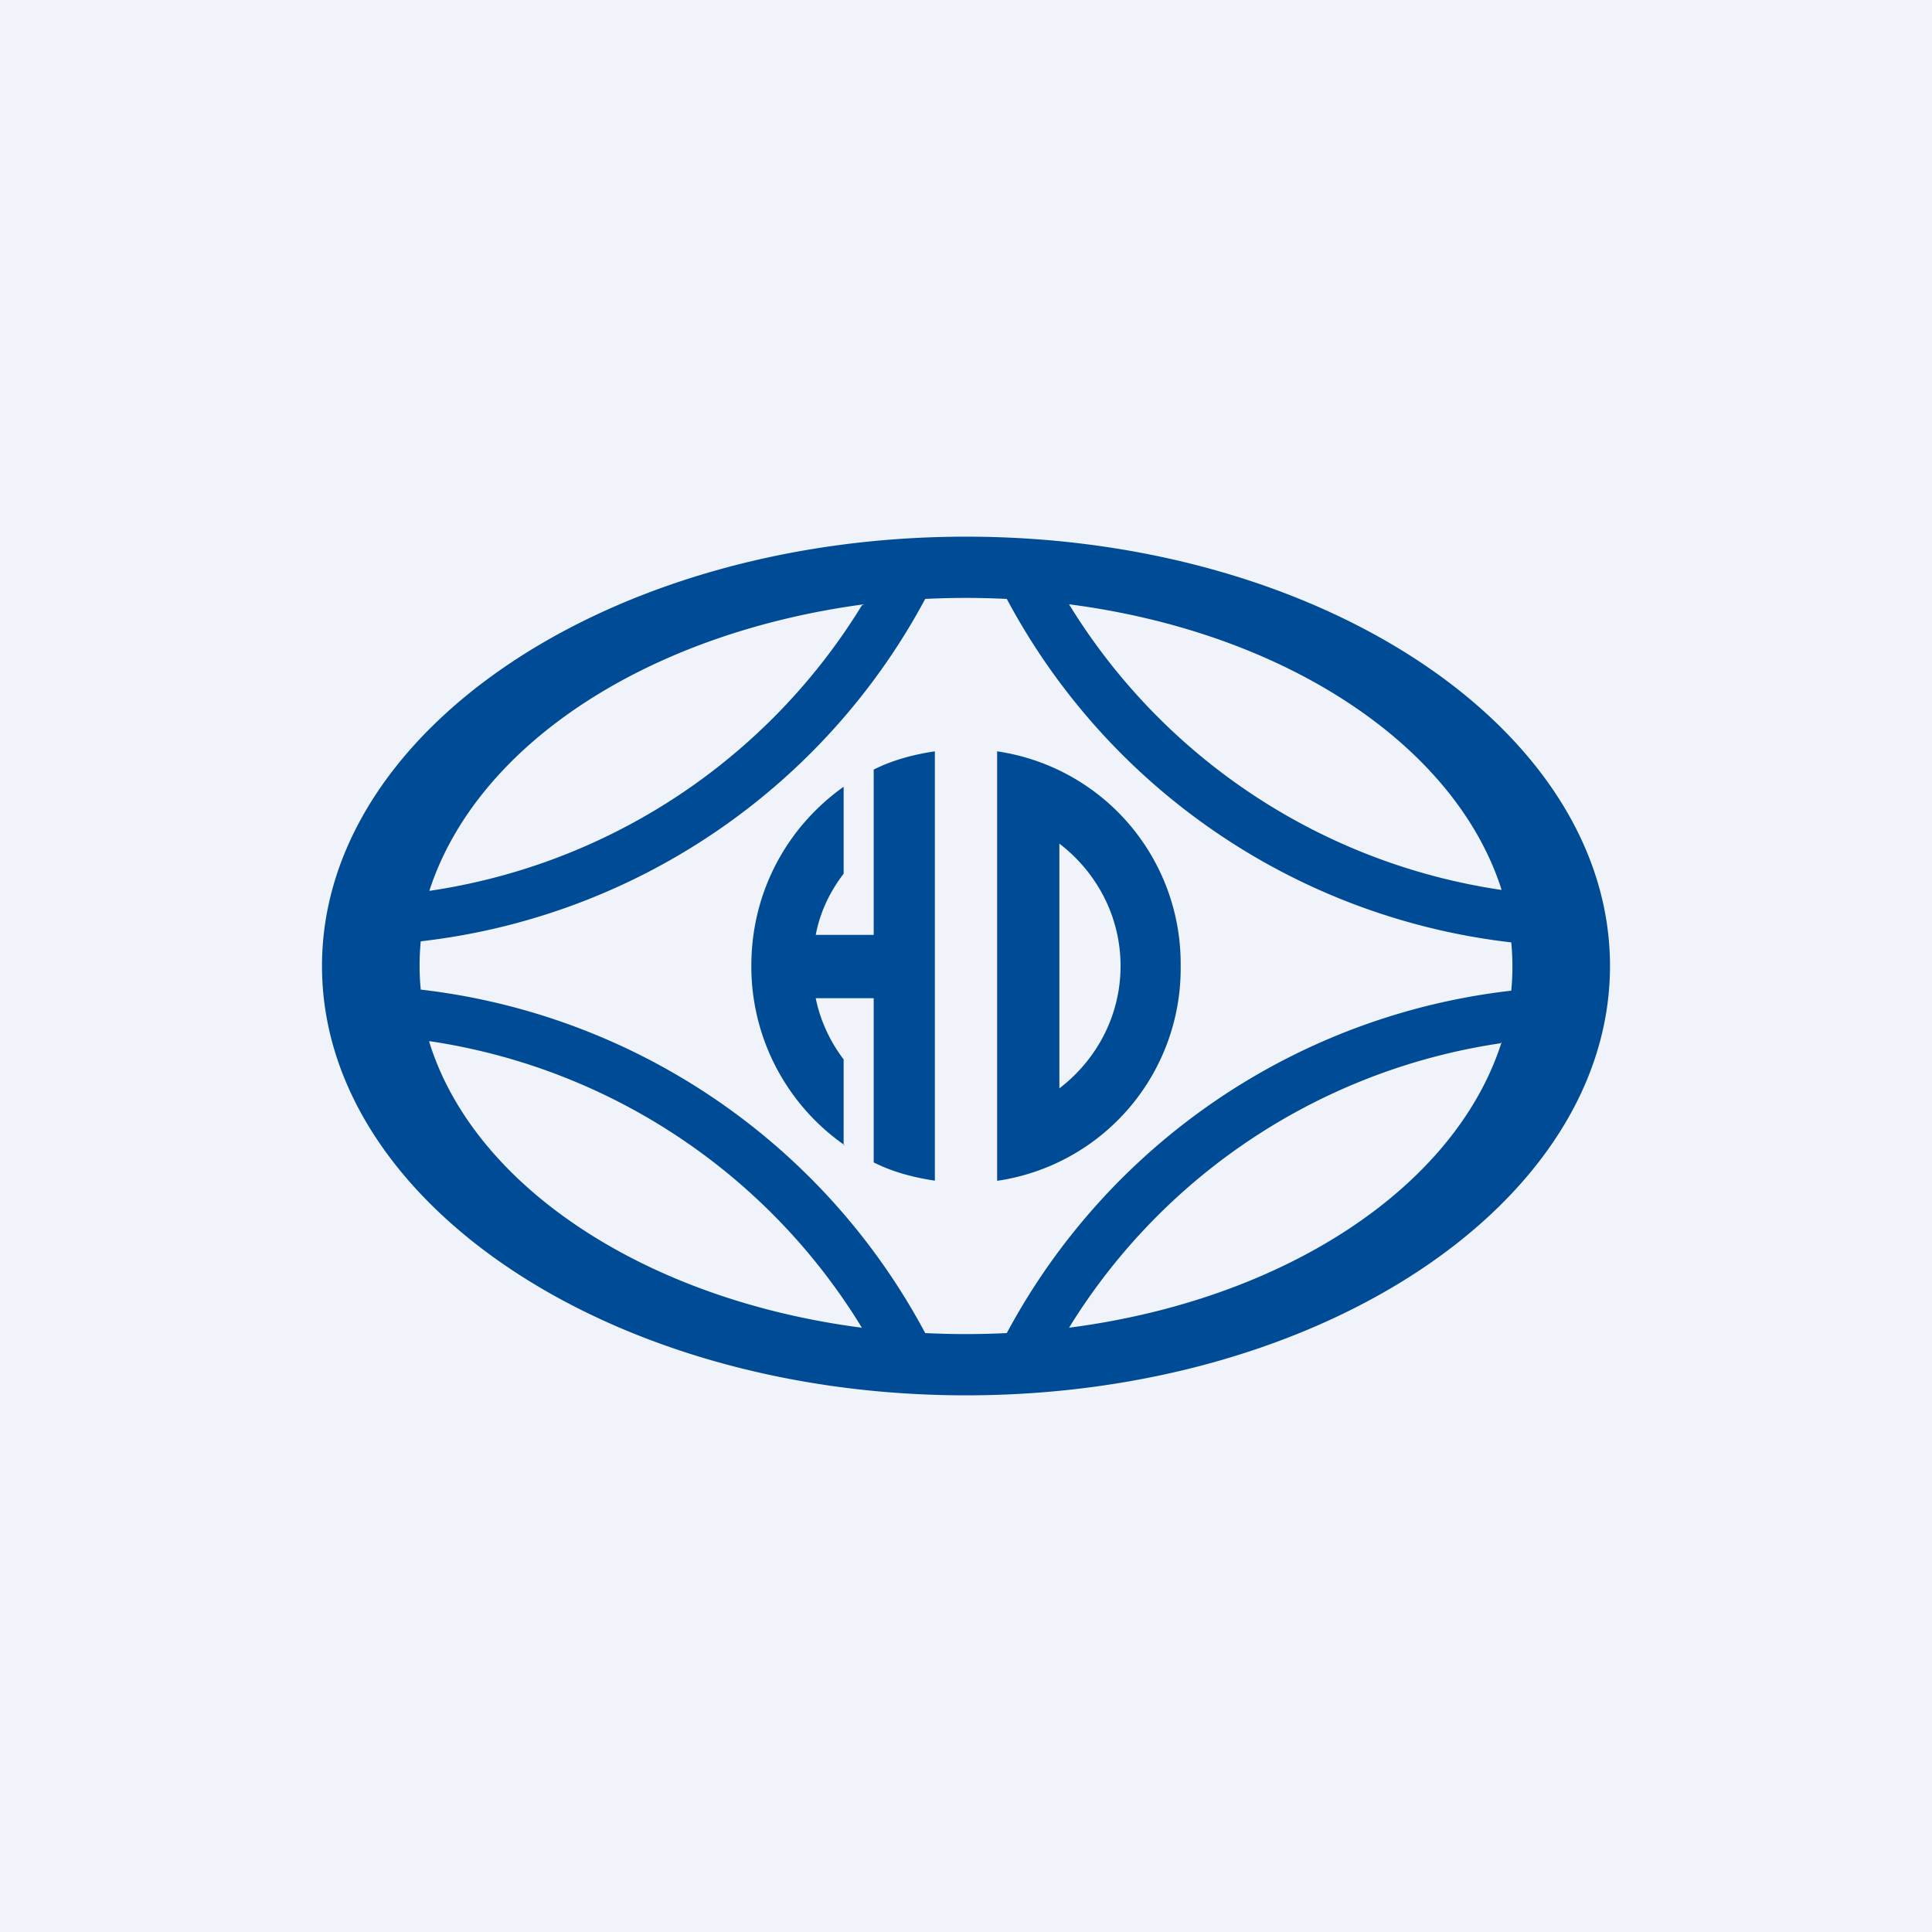 <!-- by TradingView --><svg width="18" height="18" viewBox="0 0 18 18" xmlns="http://www.w3.org/2000/svg"><path fill="#F0F3FA" d="M0 0h18v18H0z"/><path fill-rule="evenodd" d="M15 9c0 2.2-2.69 4-6 4s-6-1.8-6-4 2.69-4 6-4 6 1.8 6 4Zm-5.62 3.42a7.7 7.7 0 0 1-.76 0 6.12 6.12 0 0 0-4.7-3.2 2.34 2.34 0 0 1 0-.45 6.12 6.12 0 0 0 4.7-3.19 7.69 7.69 0 0 1 .76 0 6.12 6.12 0 0 0 4.7 3.2 2.33 2.33 0 0 1 0 .45 6.12 6.12 0 0 0-4.7 3.19Zm4.6-2.7a5.7 5.7 0 0 0-4.02 2.65c2.01-.26 3.6-1.31 4.03-2.66Zm0-1.43a5.7 5.7 0 0 1-4.02-2.66c2.01.26 3.6 1.31 4.03 2.66ZM8.05 5.63C6.03 5.9 4.44 6.94 4 8.3a5.7 5.7 0 0 0 4.03-2.66ZM4 9.71c.42 1.35 2.02 2.4 4.03 2.66A5.7 5.7 0 0 0 4 9.7ZM9.3 11A2 2 0 0 0 11 9a2 2 0 0 0-1.71-2v4Zm1.14-2c0 .47-.23.88-.57 1.14V7.86c.34.26.57.67.57 1.14Zm-2.57 1.67A2.03 2.03 0 0 1 7 9c0-.7.34-1.3.86-1.67v.81c-.13.17-.22.36-.26.57h.54V7.17c.18-.09.37-.14.57-.17v4c-.2-.03-.39-.08-.57-.17V9.3H7.6c.04.2.13.4.26.57v.8Z" fill="#004B95"/></svg>